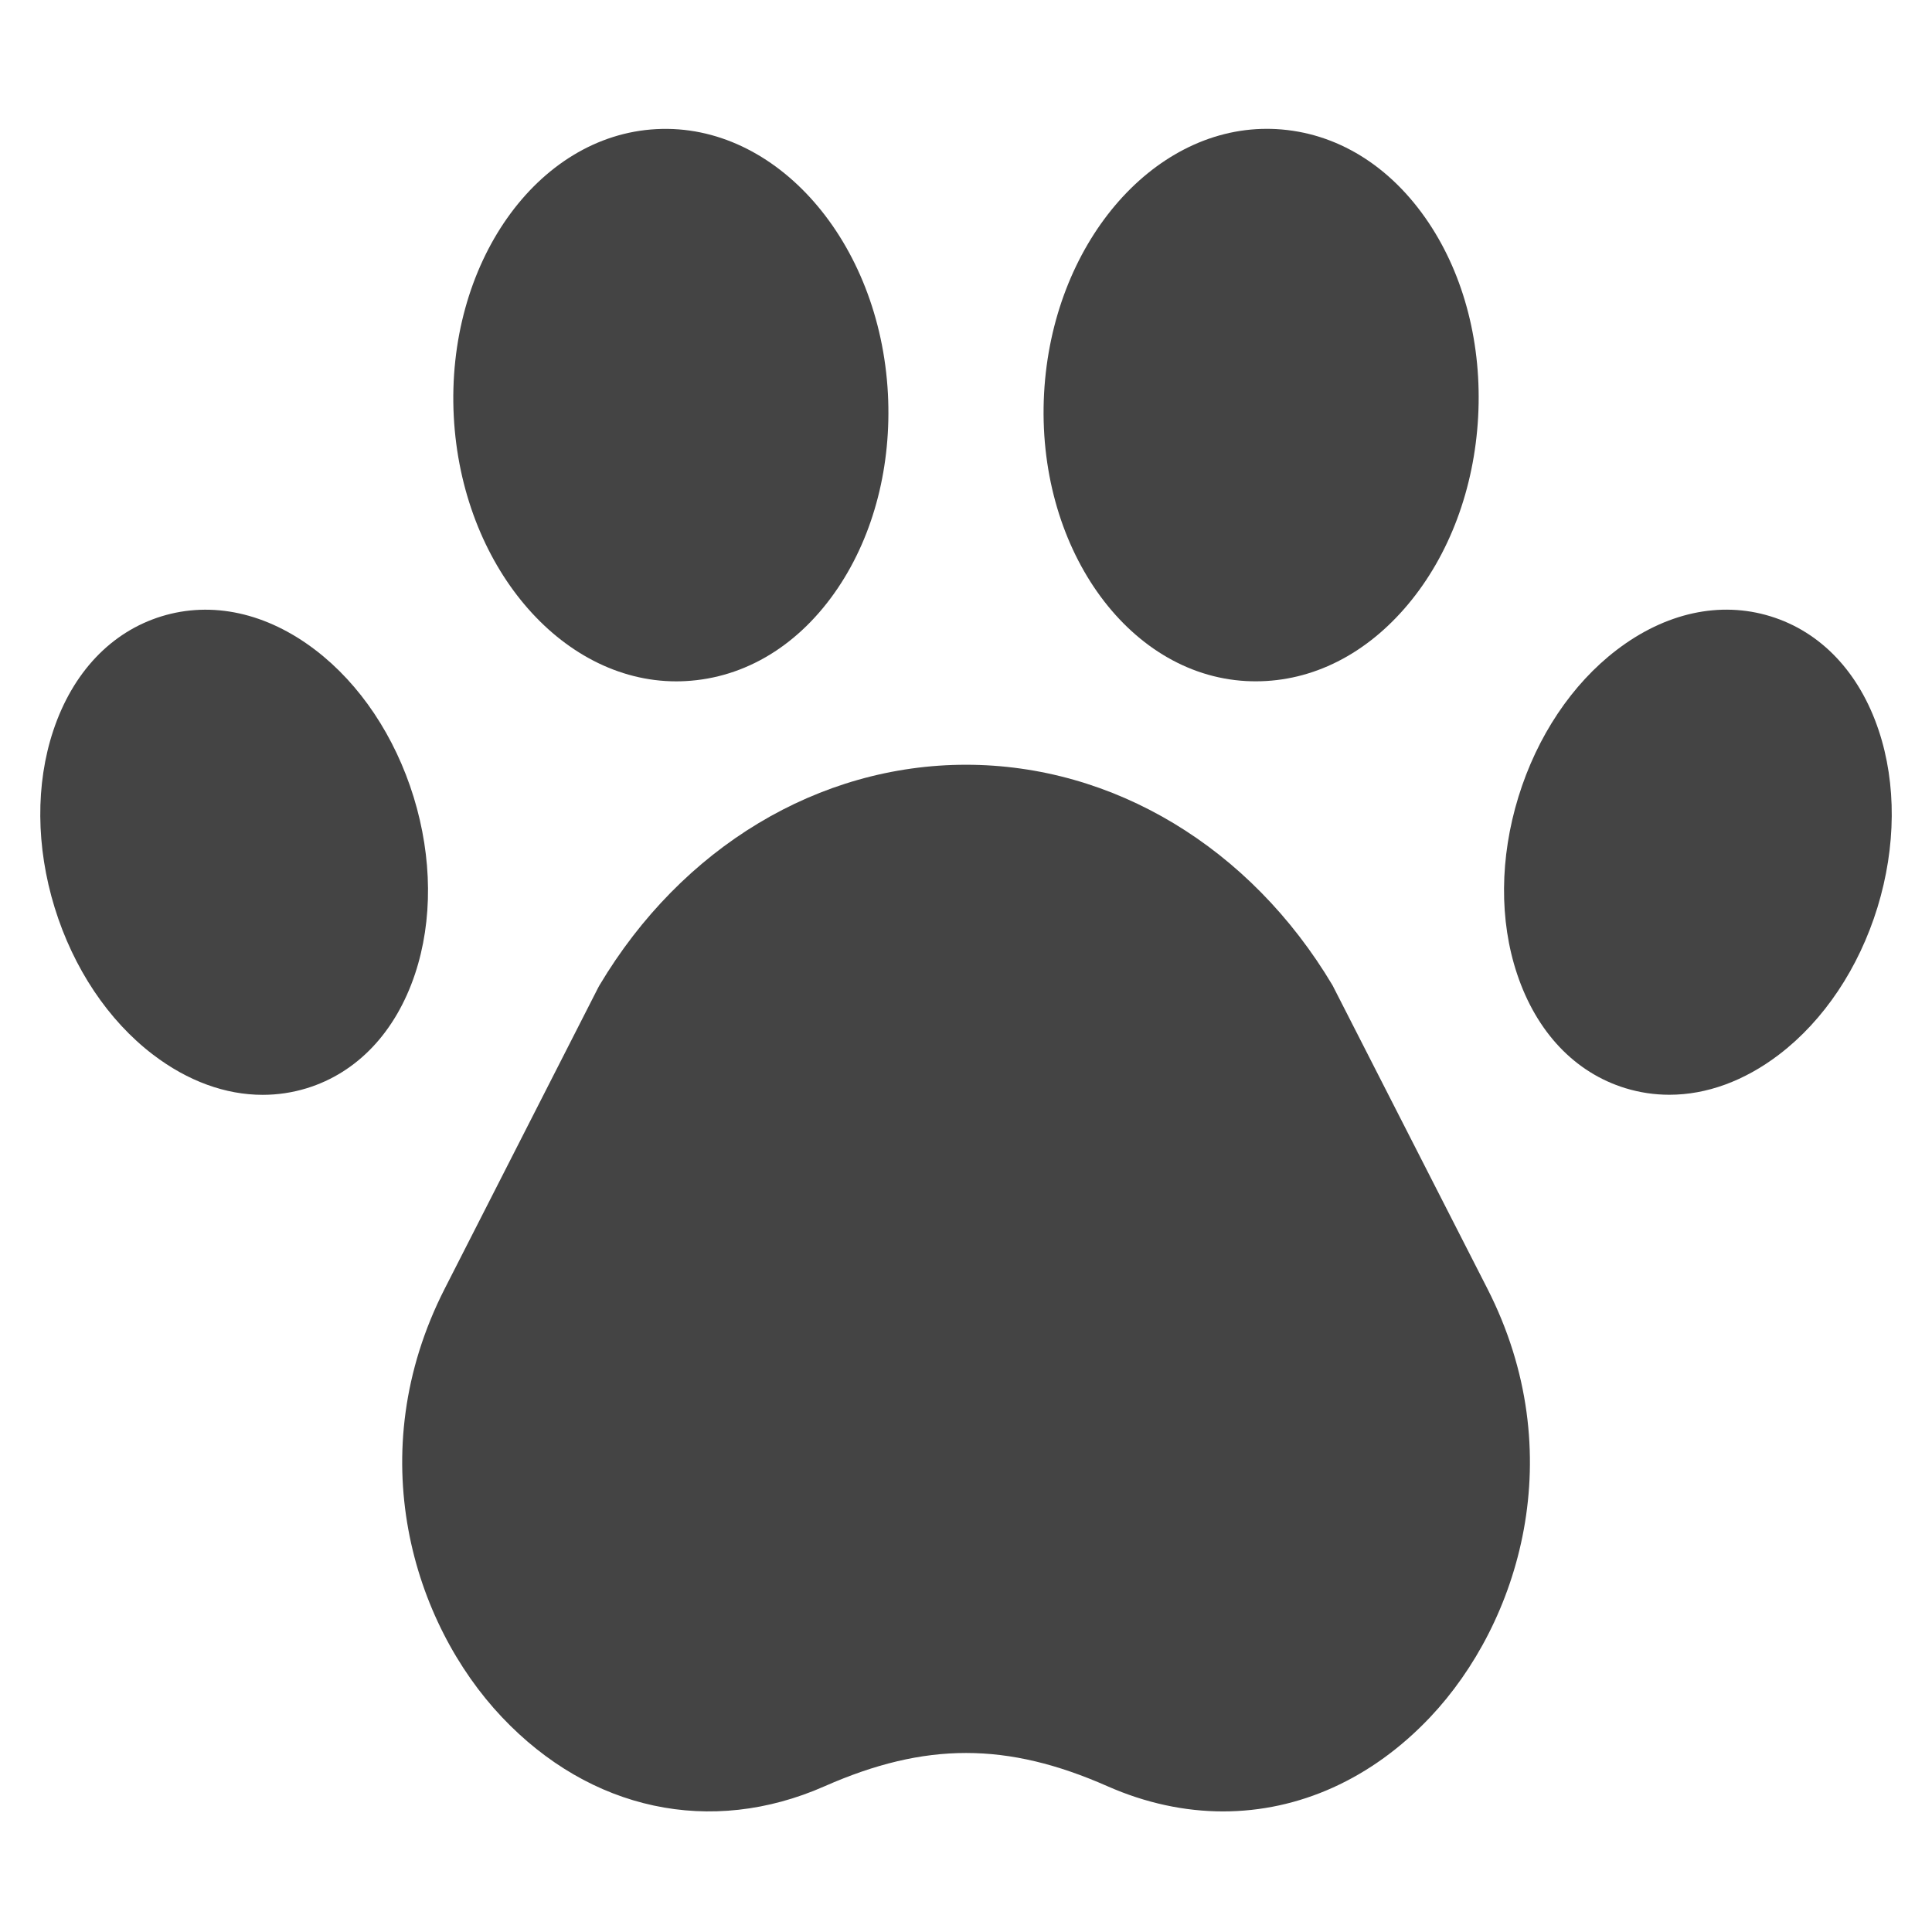 <?xml version="1.0" encoding="utf-8"?>
<!-- Generator: Adobe Illustrator 19.1.0, SVG Export Plug-In . SVG Version: 6.00 Build 0)  -->
<!DOCTYPE svg PUBLIC "-//W3C//DTD SVG 1.1//EN" "http://www.w3.org/Graphics/SVG/1.1/DTD/svg11.dtd">
<svg version="1.1" id="Layer_1" xmlns="http://www.w3.org/2000/svg" xmlns:xlink="http://www.w3.org/1999/xlink" x="0px" y="0px"
	 width="48px" height="48px" viewBox="0 0 48 48" enable-background="new 0 0 48 48" xml:space="preserve">
<path fill="#444444" d="M33.106,24.479C31.061,21.048,27.656,19,24,19s-7.061,2.048-9.106,5.479
	c-0.012,0.019-0.022,0.039-0.032,0.058l-3.813,7.48c-2.092,4.104-0.793,8.305,1.423,10.647
	c2.193,2.318,5.188,2.962,8.015,1.715c2.5-1.103,4.535-1.101,7.029,0c0.95,0.419,1.92,0.625,2.871,0.625
	c1.879,0,3.688-0.801,5.144-2.34c2.216-2.343,3.515-6.544,1.423-10.647L33.106,24.479z"/>
<path data-color="color-2" fill="#444444" d="M16.801,16.928c0.074,0,0.149-0.002,0.225-0.006
	c1.496-0.078,2.844-0.902,3.796-2.32c0.892-1.329,1.331-3.041,1.238-4.82
	c-0.199-3.781-2.774-6.731-5.752-6.574c-2.974,0.155-5.231,3.358-5.034,7.14
	C11.468,14.033,13.923,16.928,16.801,16.928z"/>
<path data-color="color-2" fill="#444444" d="M10.277,19.802c-0.465-1.508-1.332-2.806-2.443-3.654
	c-1.212-0.926-2.57-1.22-3.82-0.836c-1.253,0.386-2.209,1.394-2.69,2.839
	c-0.442,1.327-0.431,2.888,0.033,4.396c0.465,1.508,1.332,2.807,2.443,3.654
	c0.864,0.66,1.804,1,2.726,1c0.37,0,0.736-0.054,1.095-0.164c1.254-0.386,2.209-1.395,2.69-2.839
	C10.753,22.871,10.741,21.31,10.277,19.802z"/>
<path data-color="color-2" fill="#444444" d="M46.677,18.15c-0.481-1.445-1.438-2.453-2.69-2.838
	c-1.252-0.386-2.609-0.09-3.82,0.835c-1.111,0.848-1.979,2.146-2.443,3.654
	c-0.464,1.508-0.476,3.069-0.033,4.395c0.481,1.445,1.437,2.454,2.69,2.839
	c0.358,0.11,0.725,0.164,1.095,0.164c0.922,0,1.861-0.34,2.726-1
	c1.111-0.848,1.979-2.146,2.443-3.654C47.107,21.038,47.119,19.477,46.677,18.15z"/>
<path data-color="color-2" fill="#444444" d="M30.961,16.921c0.081,0.004,0.161,0.006,0.241,0.006
	c1.408,0,2.742-0.671,3.779-1.91c1.028-1.226,1.647-2.881,1.743-4.661
	c0.097-1.779-0.34-3.492-1.229-4.822c-0.949-1.419-2.295-2.246-3.79-2.327
	c-0.079-0.004-0.156-0.006-0.233-0.006c-2.874,0-5.332,2.889-5.532,6.571
	C25.736,13.554,27.989,16.76,30.961,16.921z"/>
</svg>
